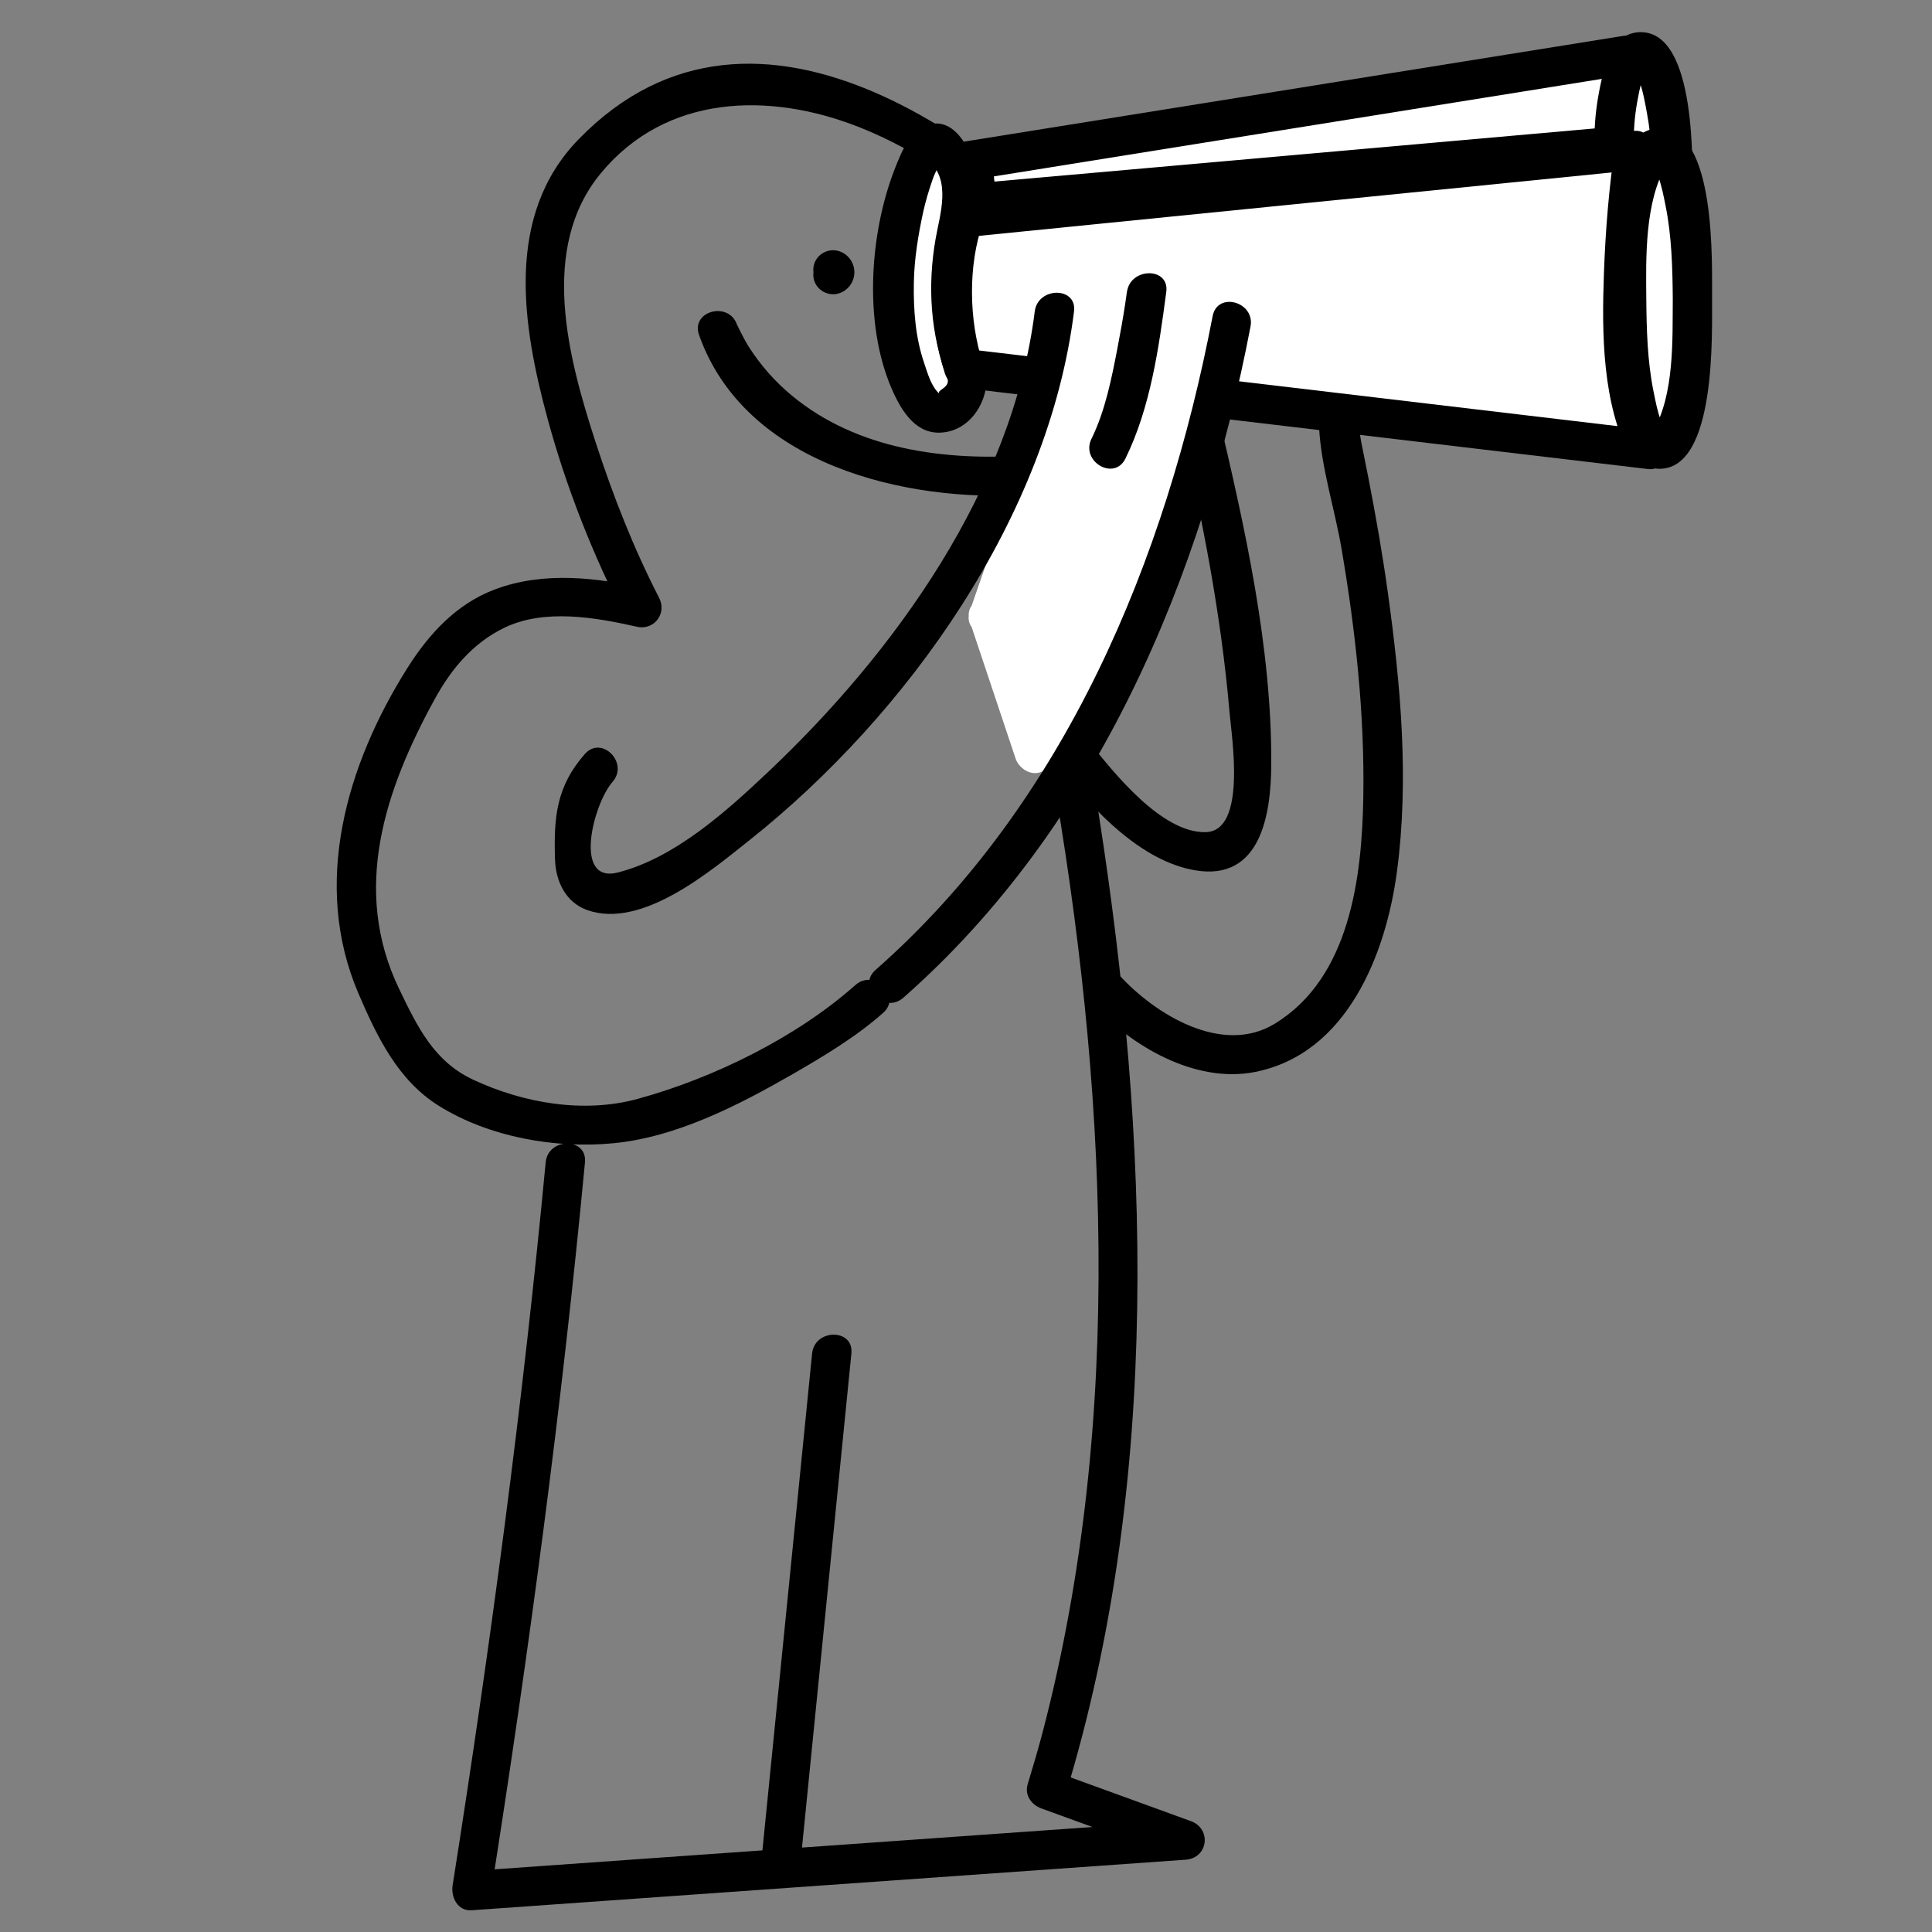 <?xml version="1.0" encoding="utf-8"?>
<!-- Generator: Adobe Illustrator 17.0.2, SVG Export Plug-In . SVG Version: 6.00 Build 0)  -->
<!DOCTYPE svg PUBLIC "-//W3C//DTD SVG 1.1//EN" "http://www.w3.org/Graphics/SVG/1.1/DTD/svg11.dtd">
<svg version="1.1" id="Lager_1" xmlns="http://www.w3.org/2000/svg" xmlns:xlink="http://www.w3.org/1999/xlink" x="0px" y="0px"
	 width="600px" height="600px" viewBox="-184.376 -150 600 600" enable-background="new -184.376 -150 600 600"
	 xml:space="preserve">
<rect x="-184.376" y="-150" width="600" height="600" fill="#808080" stroke="none"/>
<g>
	<g>
		<path d="M32.724-45.968C47.008-5.587,97.105,6.115,134.769,3.65c7.809-0.51,7.86-12.716,0-12.202
			c-25.631,1.678-52.772-1.682-73.205-18.575c-5.255-4.344-9.798-9.509-13.452-15.256c-1.454-2.288-3.575-6.693-3.622-6.829
			C41.885-56.575,30.092-53.406,32.724-45.968L32.724-45.968z"/>
	</g>
</g>
<g>
	<g>
		<path d="M-14.911,210.985c-7.099,75.103-17.151,150.028-28.901,224.543c-0.571,3.622,1.562,8.029,5.883,7.722
			c73.921-5.232,147.842-10.467,221.763-15.699c6.996-0.496,8.149-9.611,1.621-11.984c-14.392-5.232-28.783-10.467-43.175-15.699
			c1.419,2.501,2.841,5.003,4.26,7.504c29.892-98.027,25.983-203.813,10.384-304.04c-2.434-15.638-5.273-31.212-8.326-46.74
			c-1.263-6.422-3.77-17.338-4.136-21.41c-0.952-10.55,1.419-22.475,1.964-33.054c0.763-14.798,1.462-29.601,2.143-44.403
			c0.051-1.116,0.102-2.235,0.153-3.351c-1.007,1.755-2.015,3.512-3.022,5.267c6.542-3.27,13.084-6.542,19.626-9.812
			c3.717-1.859,3.673-6.808,1.234-9.582c-39.415-44.855-115.825-103.99-171.249-46.99C-27.763-83.013-22.136-48.66-14.23-19.637
			C-8.485,1.45-0.222,22.392,9.789,41.839c2.296-2.987,4.594-5.975,6.89-8.962c-15.559-3.508-32.108-5.56-47.397,0.187
			c-11.899,4.474-20.462,13.812-27.1,24.334c-19,30.117-29.802,67.174-15.236,101.139c5.765,13.444,12.287,27.002,25.015,34.921
			c15.602,9.704,36.121,13.326,54.191,11.583c19.594-1.889,38.874-11.815,55.676-21.483c9.597-5.523,19.754-11.622,28.082-19.018
			c5.895-5.234-2.766-13.832-8.629-8.629c-18.38,16.322-44.202,28.956-67.623,35.358c-16.82,4.598-35.539,1.312-51.122-5.973
			c-12.195-5.7-17.334-16.521-22.951-28.167c-14.839-30.764-4.46-61.738,11.02-89.966c5.165-9.42,11.838-17.442,21.621-22.193
			c12.452-6.046,28.403-3.215,41.209-0.327c5.34,1.204,9.379-4.128,6.89-8.962C12.359,20.212,5.962,3.849,0.591-12.68
			c-8.484-26.113-17.678-60.156,1.623-83.515c20.314-24.584,52.345-25.249,79.896-14.449c30.174,11.827,54.807,35.604,75.82,59.517
			c0.411-3.195,0.824-6.388,1.234-9.582c-6.542,3.27-13.084,6.542-19.624,9.812c-1.95,0.974-2.928,3.205-3.022,5.267
			c-1.171,25.796-2.064,51.655-4.012,77.407c-0.433,5.716,0.966,11.195,2.082,16.797c2.57,12.907,5.102,25.818,7.38,38.781
			c17.32,98.523,22.992,202.808-2.495,300.4c-1.436,5.493-3.044,10.941-4.7,16.37c-1.027,3.372,1.208,6.394,4.26,7.504
			c14.392,5.232,28.783,10.467,43.175,15.699c0.541-3.994,1.082-7.99,1.623-11.984c-73.921,5.232-147.842,10.467-221.763,15.699
			c1.96,2.575,3.923,5.149,5.883,7.724C-20.127,363.181-9.911,287.165-2.71,210.981C-1.969,203.149-14.177,203.22-14.911,210.985
			L-14.911,210.985z"/>
	</g>
</g>
<g>
	<g>
		<path d="M154.556,161.424c12.199,13.373,32.161,25.151,50.805,21.487c28.576-5.617,40.682-36.578,44.098-62.23
			c3.831-28.759,1.145-58.024-2.821-86.619c-1.659-11.964-3.754-23.864-6.058-35.72c-0.71-3.654-1.452-7.301-2.192-10.949
			c-0.262-1.293-1.011-6.422-0.907-4.545c-0.433-7.823-12.637-7.866-12.202,0c0.693,12.513,4.905,25.41,7.004,37.745
			c4.319,25.387,7.156,51.155,6.729,76.937c-0.413,24.873-4.134,56.227-27.578,70.439c-16.295,9.879-37.097-2.945-48.253-15.171
			C157.871,146.971,149.267,155.622,154.556,161.424L154.556,161.424z"/>
	</g>
</g>
<g>
	<g>
		<path d="M145.33,89.101c10.109,12.757,24.728,28.358,41.477,31.185c20.444,3.449,23.51-17.564,23.616-32.596
			c0.258-36.501-8.244-74.177-16.602-109.57c-1.808-7.656-13.572-4.409-11.766,3.244c6.967,29.499,12.822,59.647,15.413,89.864
			c0.663,7.722,5.417,36.934-7.441,37.203c-13.578,0.283-28.399-18.276-36.068-27.956C149.072,74.311,140.498,83.007,145.33,89.101
			L145.33,89.101z"/>
	</g>
</g>
<g>
	<g>
		<path d="M115.759-80.427c7.868,0,7.868-12.202,0-12.202S107.891-80.427,115.759-80.427L115.759-80.427z"/>
	</g>
</g>
<g>
	<g>
		<path fill="#FFFFFF" d="M325.168-43.021c-5.481,0-9.924-20.346-9.924-45.447c0-25.099,4.443-45.447,9.924-45.447
			c5.481,0,9.924,20.346,9.924,45.447S330.649-43.021,325.168-43.021"/>
		<g>
			<path d="M326.791-48.904c-0.765-0.148-2.605-8.407-3.034-10.373c-1.804-8.256-2.139-16.848-2.375-25.267
				c-0.378-13.497-0.94-31.49,5.763-43.728c-1.318,0-2.633,0-3.951,0c0.679,1.09,1.198,2.251,1.558,3.488
				c1.153,3.191,1.733,6.605,2.351,9.928c1.609,8.657,1.81,17.613,1.891,26.39c0.081,8.814-0.521,17.684-1.891,26.39
				c-0.362,2.294-2.387,12.946-3.555,13.172c-7.72,1.503-4.441,13.263,3.244,11.766c16.061-3.13,14.302-40.458,14.404-51.328
				c0.092-9.928,1.362-51.547-16.025-51.547c-16.647,0-15.716,37.906-15.988,47.625c-0.364,13.001,0.6,26.233,3.378,38.949
				c1.299,5.952,4.01,14.941,10.99,16.299C331.232-35.641,334.509-47.401,326.791-48.904L326.791-48.904z"/>
		</g>
	</g>
	<g>
		<path fill="#FFFFFF" d="M113.272-35.596c2.16-6.465,3.502-15.506,3.502-25.511c0-9.847-1.299-18.76-3.4-25.202"/>
		<g>
			<path d="M119.155-33.975c5.194-17.133,5.184-36.798,0.102-53.957c-2.229-7.526-14.005-4.319-11.766,3.244
				c4.482,15.136,4.478,32.358-0.102,47.47C105.101-29.67,116.88-26.465,119.155-33.975L119.155-33.975z"/>
		</g>
	</g>
	<g>
		<path fill="#FFFFFF" d="M115.826-33.809c2.572,6.05-5.883,12.299-9.019,12.299c-6.388,0-13.529-18.062-13.529-37.717
			s6.733-46.325,13.119-46.325c3.187,0,9.43,13.938,7.957,21.273C114.356-84.278,105.644-57.75,115.826-33.809z"/>
		<g>
			<path d="M109.943-32.188c0.6,2.833-3.902,3.378-2.442,4.567c-2.684-2.188-3.848-6.64-4.899-9.725
				c-2.701-7.921-3.309-16.429-3.176-24.733c0.118-7.417,1.324-14.78,2.89-22.012c0.742-3.429,1.773-6.778,2.908-10.091
				c0.514-1.462,1.153-2.865,1.918-4.212c1.806-1.975,0.72-2.568-3.258-1.779c7.262,6.06,3.64,16.777,2.324,24.21
				C103.602-61.252,104.54-46.151,109.943-32.188c2.808,7.256,14.609,4.106,11.766-3.244c-4.946-12.779-5.731-26.028-3.353-39.462
				c1.275-7.199,2.855-12.283,1.182-19.783c-1.33-5.952-5.572-16.976-13.139-16.976c-7.419,0-10.731,8.539-12.942,14.229
				c-8.039,20.694-9.759,49.668-0.071,70.002c3.282,6.89,8.073,13.198,16.438,11.516c8.657-1.743,13.556-11.644,11.886-19.522
				C120.081-43.127,108.318-39.863,109.943-32.188z"/>
		</g>
	</g>
	<g>
		<ellipse fill="#FFFFFF" cx="331.007" cy="-57.291" rx="10.215" ry="46.773"/>
		<g>
			<path d="M335.121-57.291c-0.114,12.897,0.553,29.725-6.154,41.308c1.36,0,2.719,0,4.079,0c-0.645-0.988-1.157-2.044-1.537-3.166
				c-1.147-2.987-1.743-6.202-2.375-9.326c-1.908-9.428-2.156-19.232-2.241-28.818c-0.112-12.781-0.482-29.849,6.154-41.308
				c-1.36,0-2.719,0-4.079,0c0.645,0.988,1.157,2.044,1.537,3.166c1.147,2.987,1.743,6.202,2.375,9.326
				C334.787-76.681,335.035-66.879,335.121-57.291c0.069,7.864,12.271,7.872,12.202,0c-0.089-10.154,1.515-52.873-16.315-52.873
				c-17.831,0-16.226,42.72-16.315,52.873c-0.09,10.133-1.403,52.873,16.315,52.873c17.831,0,16.226-42.72,16.315-52.873
				C347.391-65.163,335.19-65.157,335.121-57.291z"/>
		</g>
	</g>
	<g>
		<path fill="#FFFFFF" d="M114.972-35.608c0,0-3.717-10.823-3.144-22.882c0.417-8.769-0.506-14.662,3.144-23.887l208.169-20.869
			c0,0-10.119,66.915,4.338,92.819L114.972-35.608z"/>
		<g>
			<path d="M120.855-37.233c-4.36-13.269-4.639-30.337,0-43.525c-1.96,1.493-3.923,2.985-5.883,4.478
				c69.39-6.955,138.78-13.912,208.168-20.867c-1.96-2.575-3.923-5.149-5.883-7.724c-1.952,13.072-3.034,26.294-3.512,39.496
				c-0.689,19.049-0.596,40.725,8.464,58.024c1.755-3.061,3.512-6.119,5.267-9.18c-70.836-8.395-141.67-16.789-212.506-25.184
				c-7.805-0.925-7.715,11.286,0,12.202c70.836,8.395,141.67,16.789,212.506,25.184c4.907,0.582,7.185-5.521,5.267-9.18
				c-8.352-15.947-7.343-36.757-6.713-54.216c0.409-11.305,1.318-22.707,2.989-33.904c0.527-3.526-1.537-8.159-5.883-7.724
				c-69.39,6.955-138.78,13.912-208.168,20.867c-2.896,0.291-4.901,1.688-5.883,4.478c-5.334,15.167-5.013,34.758,0,50.012
				C111.533-26.551,123.318-29.735,120.855-37.233z"/>
		</g>
	</g>
	<g>
		<path fill="#FFFFFF" d="M118.094-86.942c0,0,1.916-11.48-3.144-12.917l206.346-33.101c0,0-5.3,18.239-4.277,28.407L118.094-86.942
			z"/>
		<g>
			<path d="M123.977-85.322c1.062-7.063,1.196-15.949-5.948-19.807c-0.486,3.717-0.972,7.433-1.458,11.15
				c68.782-11.034,137.564-22.066,206.346-33.101c-2.501-2.501-5.003-5.003-7.504-7.504c-2.743,9.609-5.076,19.994-4.494,30.028
				c2.034-2.034,4.067-4.067,6.101-6.101c-66.307,5.871-132.617,11.74-198.924,17.611c-7.774,0.687-7.842,12.895,0,12.202
				c66.307-5.871,132.617-11.74,198.924-17.611c3.156-0.279,6.306-2.566,6.101-6.101c-0.523-9.023,1.592-18.144,4.059-26.784
				c1.387-4.858-3.103-8.212-7.504-7.504c-68.782,11.034-137.564,22.066-206.346,33.101c-5.312,0.852-5.808,8.801-1.458,11.15
				c0.866,0.468,0.325,6.137,0.342,6.028C111.056-80.87,122.81-77.559,123.977-85.322z"/>
		</g>
	</g>
</g>
<g>
	<path fill="#FFFFFF" d="M122.682,41.398l27.639-79.619l39.077,1.946c0,0-30.526,105.869-52.503,120.187L122.682,41.398z"/>
	<g>
		<path fill="#FFFFFF" d="M128.565,43.018c9.212-26.54,18.424-53.081,27.639-79.619c-1.96,1.493-3.923,2.985-5.883,4.478
			c13.025,0.649,26.052,1.297,39.077,1.946c-1.96-2.575-3.923-5.149-5.883-7.724c-4.925,17.041-10.524,33.91-16.513,50.604
			c-4.942,13.778-10.288,27.429-16.596,40.643c-3.965,8.305-8.746,19.811-16.592,25.294c2.987,1.216,5.975,2.43,8.962,3.646
			c-4.736-14.172-9.474-28.342-14.211-42.514c-2.481-7.423-14.268-4.24-11.766,3.244c4.736,14.172,9.474,28.342,14.211,42.514
			c1.161,3.471,5.56,6.023,8.962,3.646c8.443-5.899,13.686-15.504,18.357-24.432c6.808-13.015,12.23-26.805,17.403-40.534
			c7.284-19.331,13.812-39.021,19.549-58.87c1.147-3.966-1.993-7.528-5.883-7.724c-13.025-0.649-26.052-1.297-39.077-1.946
			c-2.823-0.14-5.019,1.991-5.883,4.478c-9.212,26.54-18.424,53.081-27.639,79.619C114.212,47.228,126.002,50.402,128.565,43.018z"
			/>
	</g>
</g>
<g>
	<g>
		<path d="M-2.76,84.174c-8.793,10.03-9.686,19.484-9.247,32.792c0.224,6.79,3.343,13.34,10.078,15.695
			c16.946,5.92,38.236-12.153,50.171-21.625C97.62,71.848,141.25,10.288,149.173-53.274c0.972-7.795-11.242-7.701-12.202,0
			C130.102,1.846,93.424,52.731,53.975,89.925c-12.901,12.163-28.749,26.479-46.409,31.02c-14.125,3.634-7.685-21.318-1.7-28.145
			C11.031,86.911,2.435,78.246-2.76,84.174L-2.76,84.174z"/>
	</g>
</g>
<g>
	<g>
		<path d="M96.147,159.864c60.369-53.099,92.97-130.868,107.839-208.463c1.472-7.687-10.286-10.967-11.766-3.244
			c-14.508,75.7-45.78,151.254-104.701,203.078C81.601,156.44,90.264,165.036,96.147,159.864L96.147,159.864z"/>
	</g>
</g>
<g>
	<g>
		<path d="M165.621-59.342c0.362-2.729-0.484,3.227-0.606,4.02c-0.691,4.504-1.499,8.986-2.361,13.46
			c-1.822,9.444-3.795,19.449-8.063,28.135c-3.457,7.034,7.065,13.22,10.536,6.158c7.783-15.836,10.394-34.423,12.696-51.773
			C178.855-67.125,166.64-67.023,165.621-59.342L165.621-59.342z"/>
	</g>
</g>
<g>
	<line fill="none" x1="73.932" y1="270.335" x2="58.231" y2="427.338"/>
	<g>
		<path d="M67.832,270.335c-5.232,52.334-10.467,104.667-15.699,157.001c-0.783,7.827,11.427,7.752,12.202,0
			c5.232-52.334,10.467-104.667,15.699-157.001C80.816,262.508,68.606,262.585,67.832,270.335L67.832,270.335z"/>
	</g>
</g>
<g>
	<path fill="#FFFFFF" d="M74.296-66.192c0.309,0,0.557,0.334,0.557,0.744s-0.25,0.744-0.557,0.744"/>
	<g>
		<path d="M72.676-60.308c0.073,0.02,0.144,0.039,0.218,0.059c-0.897-0.523-1.796-1.045-2.692-1.57
			c-0.22-0.279-0.437-0.559-0.657-0.838c-0.205-0.486-0.411-0.972-0.614-1.458c0.014,0.096,0.028,0.193,0.045,0.289
			c0-1.082,0-2.162,0-3.244c-0.014,0.096-0.028,0.193-0.045,0.289c0.205-0.486,0.411-0.972,0.614-1.458
			c0.22-0.279,0.437-0.559,0.657-0.838c0.897-0.523,1.796-1.045,2.692-1.57c-0.073,0.02-0.144,0.039-0.218,0.059
			c-3.209,0.864-5.139,4.313-4.26,7.504c0.885,3.217,4.295,5.125,7.504,4.26c2.975-0.801,5.037-3.551,5.037-6.627
			c0-3.077-2.062-5.826-5.037-6.627c-3.209-0.864-6.619,1.043-7.504,4.26C67.537-64.622,69.465-61.175,72.676-60.308L72.676-60.308z
			"/>
	</g>
</g>
</svg>
